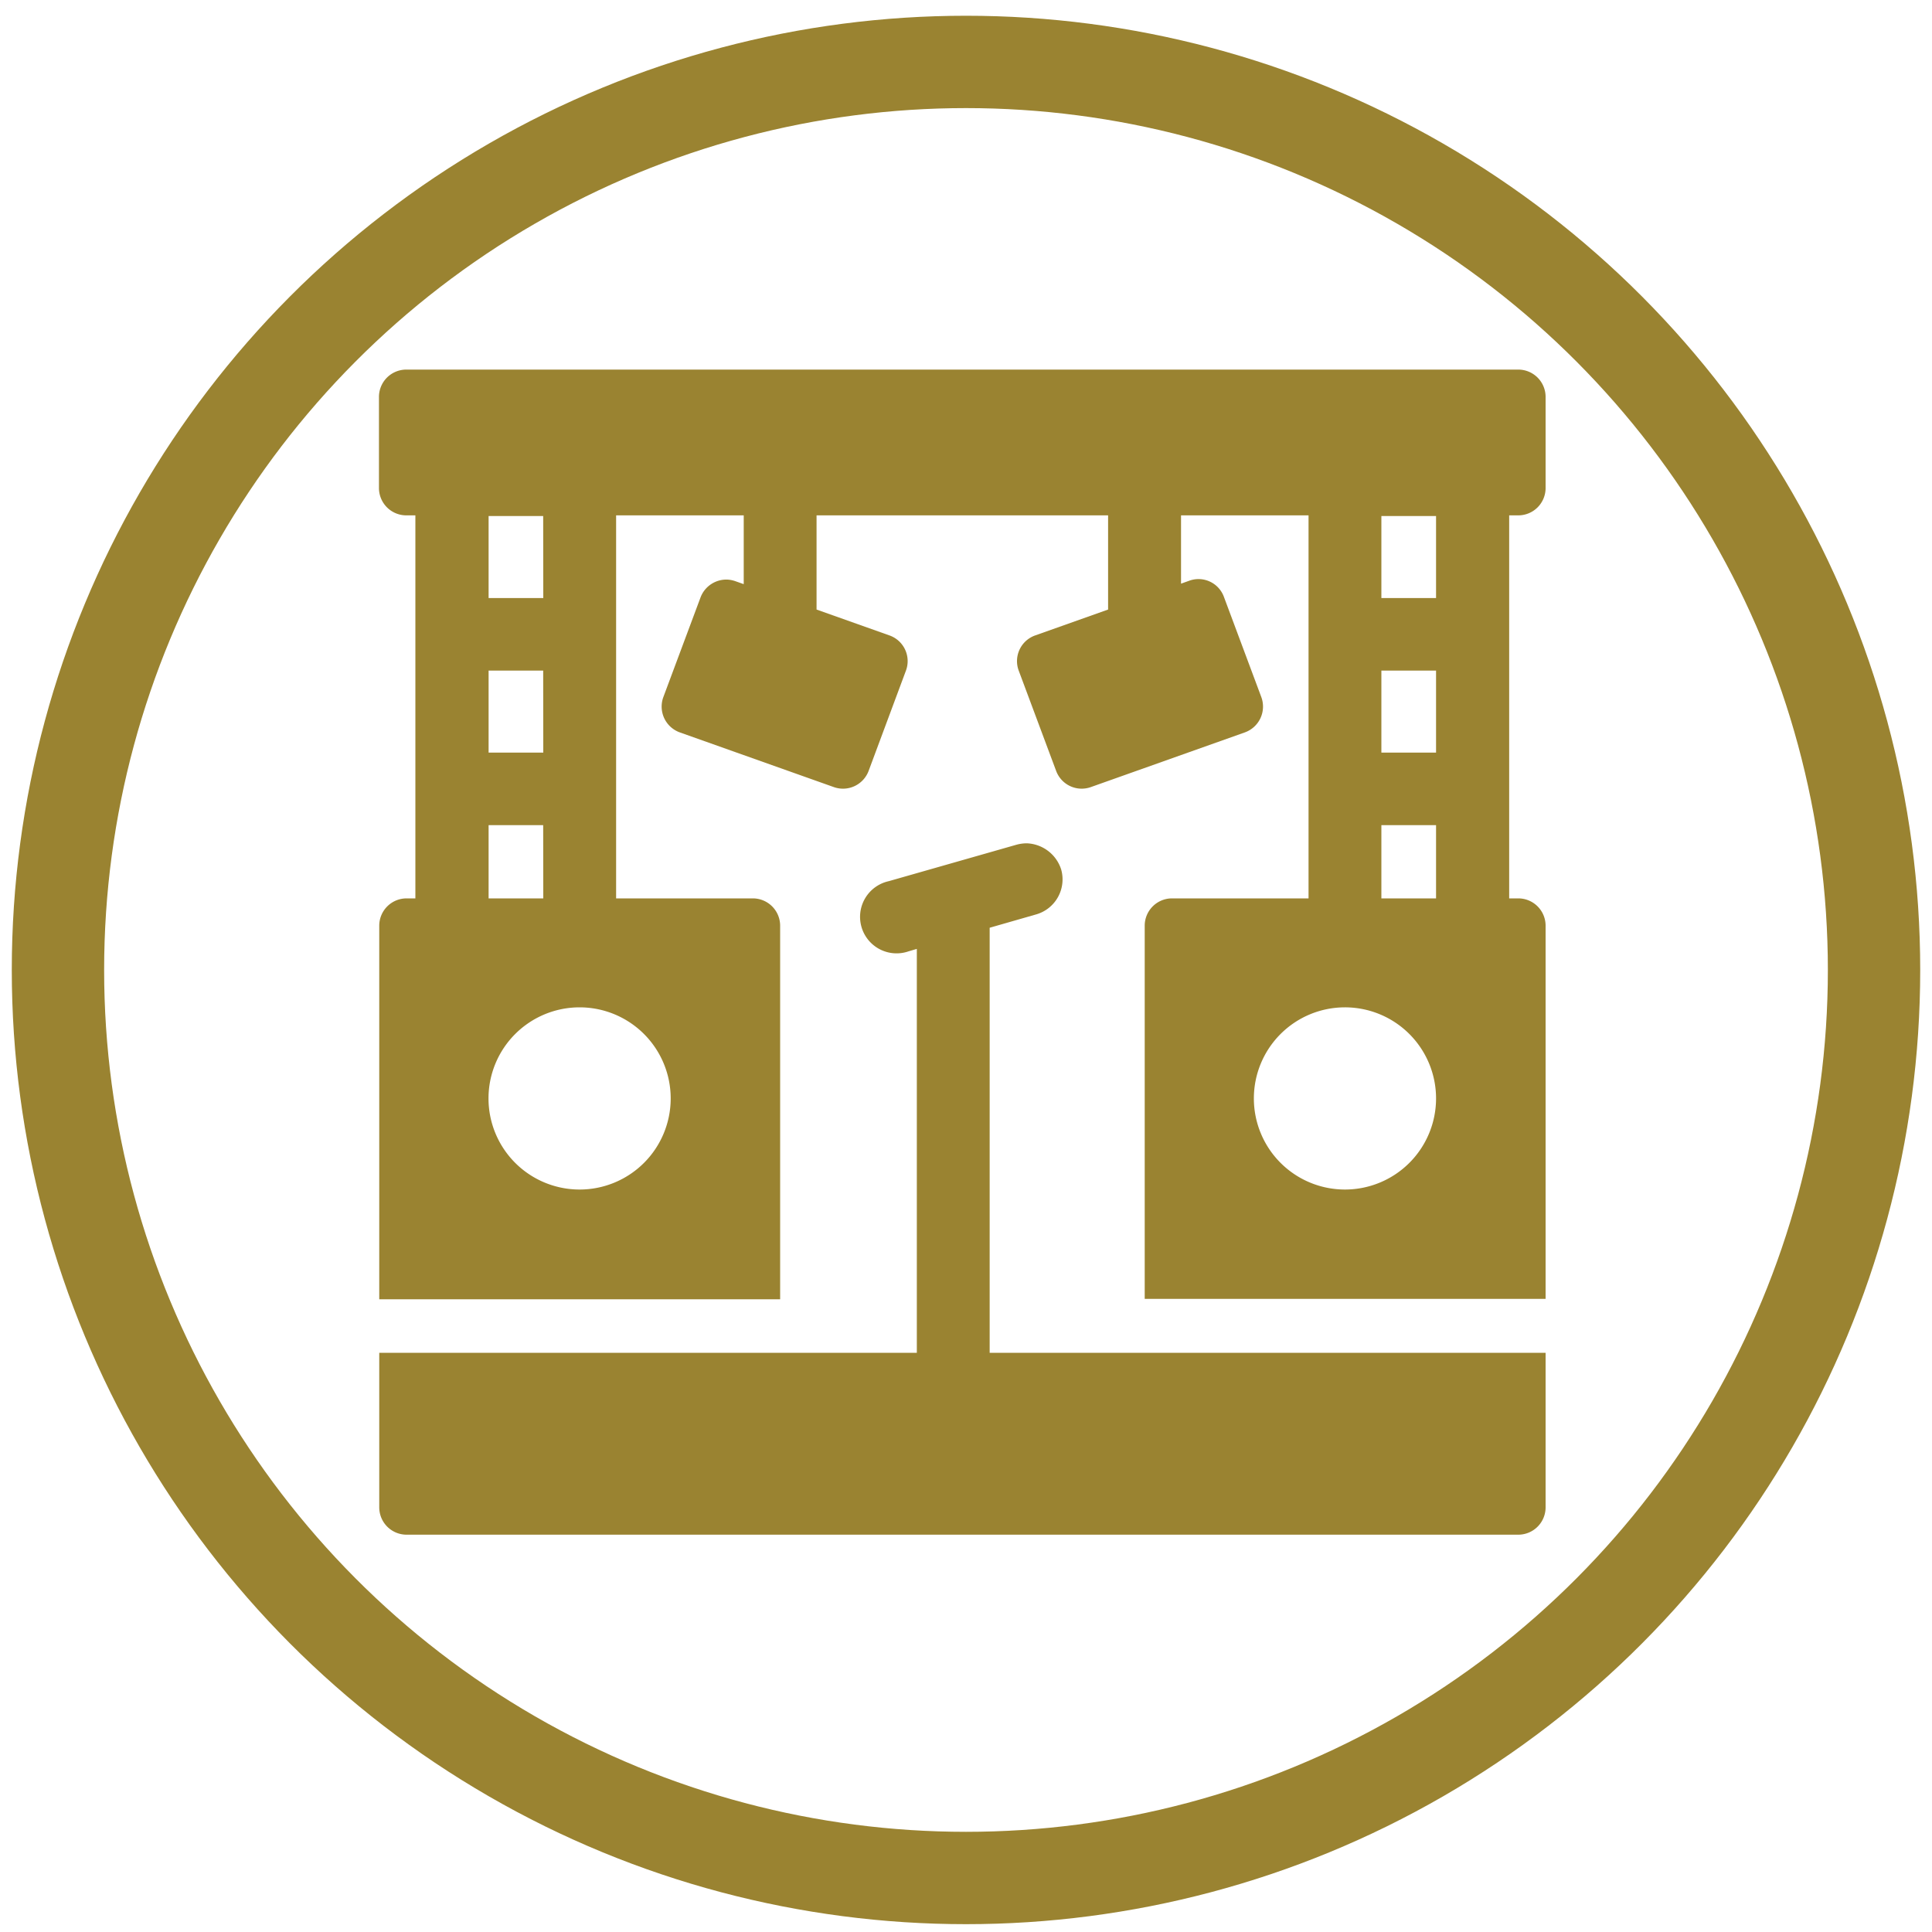 <svg xmlns="http://www.w3.org/2000/svg" viewBox="0 0 200 200"><defs><style>.cls-1{fill:none;stroke:#9a8331;stroke-miterlimit:10;stroke-width:9.56px;}.cls-2{fill:#9a8331;}</style></defs><title>services-icons-day-of-show</title><g id="BASE"><circle class="cls-1" cx="100" cy="100.41" r="94"/></g><g id="DAY_OF_THE_SHOW" data-name="DAY OF THE SHOW"><path class="cls-2" d="M106.31,87.3A3.89,3.89,0,0,1,109.85,90a3.77,3.77,0,0,1-2.59,4.66l-4.81,1.38v44H160v16a2.83,2.83,0,0,1-2.83,2.83H42.09a2.83,2.83,0,0,1-2.83-2.83v-16H94.91V98.23l-.85.25A3.78,3.78,0,1,1,92,91.22l13.21-3.77a4.07,4.07,0,0,1,1.12-.15Zm0,0"/><path class="cls-2" d="M157.15,38.26A2.83,2.83,0,0,1,160,41.09v9.43a2.83,2.83,0,0,1-2.83,2.83h-.94V93h.94A2.83,2.83,0,0,1,160,95.79v38.67h-41.5V95.79A2.83,2.83,0,0,1,121.31,93h14.15V53.35h-13.2v7.07l.84-.3a2.8,2.8,0,0,1,3.6,1.67l3.87,10.37a2.84,2.84,0,0,1-1.71,3.66l-15.94,5.66a2.82,2.82,0,0,1-3.59-1.68l-3.87-10.37a2.82,2.82,0,0,1,1.7-3.65l7.55-2.68V53.35H84.53V63.1l7.55,2.68a2.82,2.82,0,0,1,1.7,3.65L89.92,79.8a2.83,2.83,0,0,1-3.6,1.68L70.38,75.82a2.84,2.84,0,0,1-1.71-3.66l3.87-10.37A2.86,2.86,0,0,1,75.31,60a3,3,0,0,1,.83.17l.85.3V53.35H63.78V93H77.93a2.83,2.83,0,0,1,2.83,2.83v38.67H39.26V95.79A2.83,2.83,0,0,1,42.09,93H43V53.35h-.94a2.83,2.83,0,0,1-2.83-2.83V41.09a2.83,2.83,0,0,1,2.83-2.83ZM60,104.28a9.43,9.43,0,1,0,9.43,9.43A9.43,9.43,0,0,0,60,104.28Zm79.22,0a9.43,9.43,0,1,0,9.44,9.43,9.43,9.43,0,0,0-9.44-9.43Zm9.44-18.86H143V93h5.66Zm-92.43,0H50.58V93h5.66Zm92.43-16H143v8.49h5.66Zm-92.43,0H50.58v8.49h5.66Zm0-16H50.58v8.49h5.66Zm92.43,0H143v8.49h5.66Zm0,0"/></g></svg>